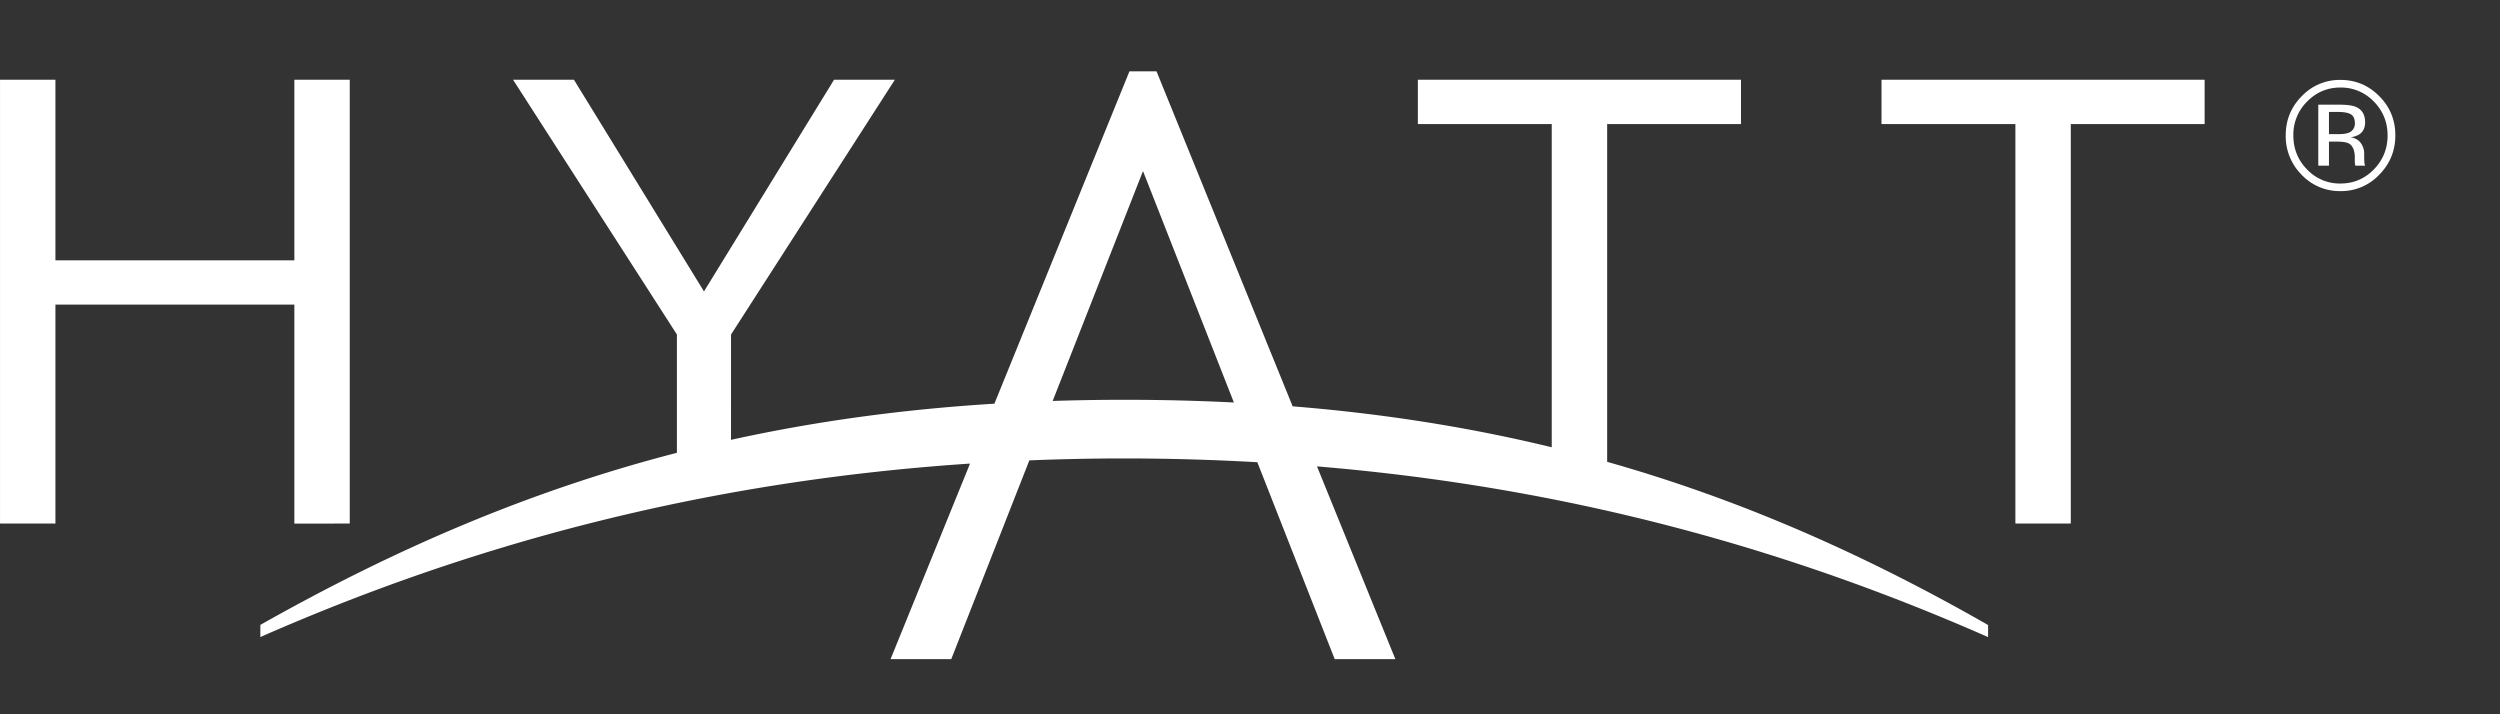 <svg width="140" height="40" viewBox="0 0 140 40" xmlns="http://www.w3.org/2000/svg"><rect x="0" y="0" width="140" height="40" fill="#333333" stroke="none"/><title>master-hc</title><path d="M133.237 9.785a2.924 2.924 0 0 1-2.173.917 2.93 2.93 0 0 1-2.175-.917 3.049 3.049 0 0 1-.888-2.205c0-.856.299-1.589.899-2.196a2.931 2.931 0 0 1 2.164-.909c.851 0 1.575.304 2.173.909.602.602.902 1.337.902 2.196 0 .858-.3 1.593-.902 2.205zm-.302-4.099a2.546 2.546 0 0 0-1.871-.785c-.729 0-1.349.263-1.865.785a2.604 2.604 0 0 0-.771 1.897c0 .745.254 1.381.766 1.905a2.51 2.51 0 0 0 1.87.789c.732 0 1.355-.261 1.871-.789.511-.524.77-1.16.77-1.905 0-.74-.259-1.373-.77-1.897zm-.722 2.337a.979.979 0 0 1 .181.531v.248c0 .081.003.166.008.254a.573.573 0 0 0 .029.181l.021.041h-.552a.594.594 0 0 1-.01-.033c-.004-.012-.004-.027-.007-.041l-.014-.11v-.271c0-.393-.111-.654-.32-.781-.128-.071-.344-.111-.661-.111h-.466v1.347h-.598V5.862h1.182c.415 0 .722.041.919.121.348.148.521.439.521.867 0 .304-.109.529-.327.676a1.266 1.266 0 0 1-.488.162c.269.041.458.154.582.335zm-.34-1.123c0-.248-.079-.414-.228-.5-.149-.088-.389-.131-.717-.131h-.506v1.243h.534c.254 0 .44-.027.568-.077a.537.537 0 0 0 .349-.535zm-15.909 22.419h-3.102V6.946h-7.498V4.465h18.095v2.481h-7.495v22.373zm-25.963-3.456c7.393 2.091 14.33 5.133 21.333 9.139v.676c-10.906-4.802-23.17-8.36-37.582-9.56l4.388 10.793h-3.397l-4.332-11.026c-2.42-.136-4.902-.212-7.446-.212-1.805 0-3.578.038-5.321.108l-4.373 11.13h-3.399l4.45-10.95c-15.288 1.016-28.307 4.684-39.742 9.714v-.68c7.631-4.314 15.18-7.534 23.327-9.638v-6.625L28.731 4.465h3.409l7.283 11.854 7.284-11.854h3.405l-9.174 14.267-.002 5.899c4.662-1.026 9.538-1.703 14.75-2.024l7.563-18.614h1.515l7.624 18.762c5.115.414 9.912 1.176 14.509 2.292V6.946H79.4V4.465h18.096v2.481h-7.495v18.917zM64.008 9.58L58.95 22.453c1.316-.041 2.647-.065 4.008-.065 2.101 0 4.146.051 6.14.152l-5.09-12.96zm-47.524 7.477H3.104v12.262H.001V4.465h3.103v10.113h13.38V4.465h3.102v24.854l-3.102.003V17.057z" fill="#FFF" fill-rule="evenodd"/></svg>